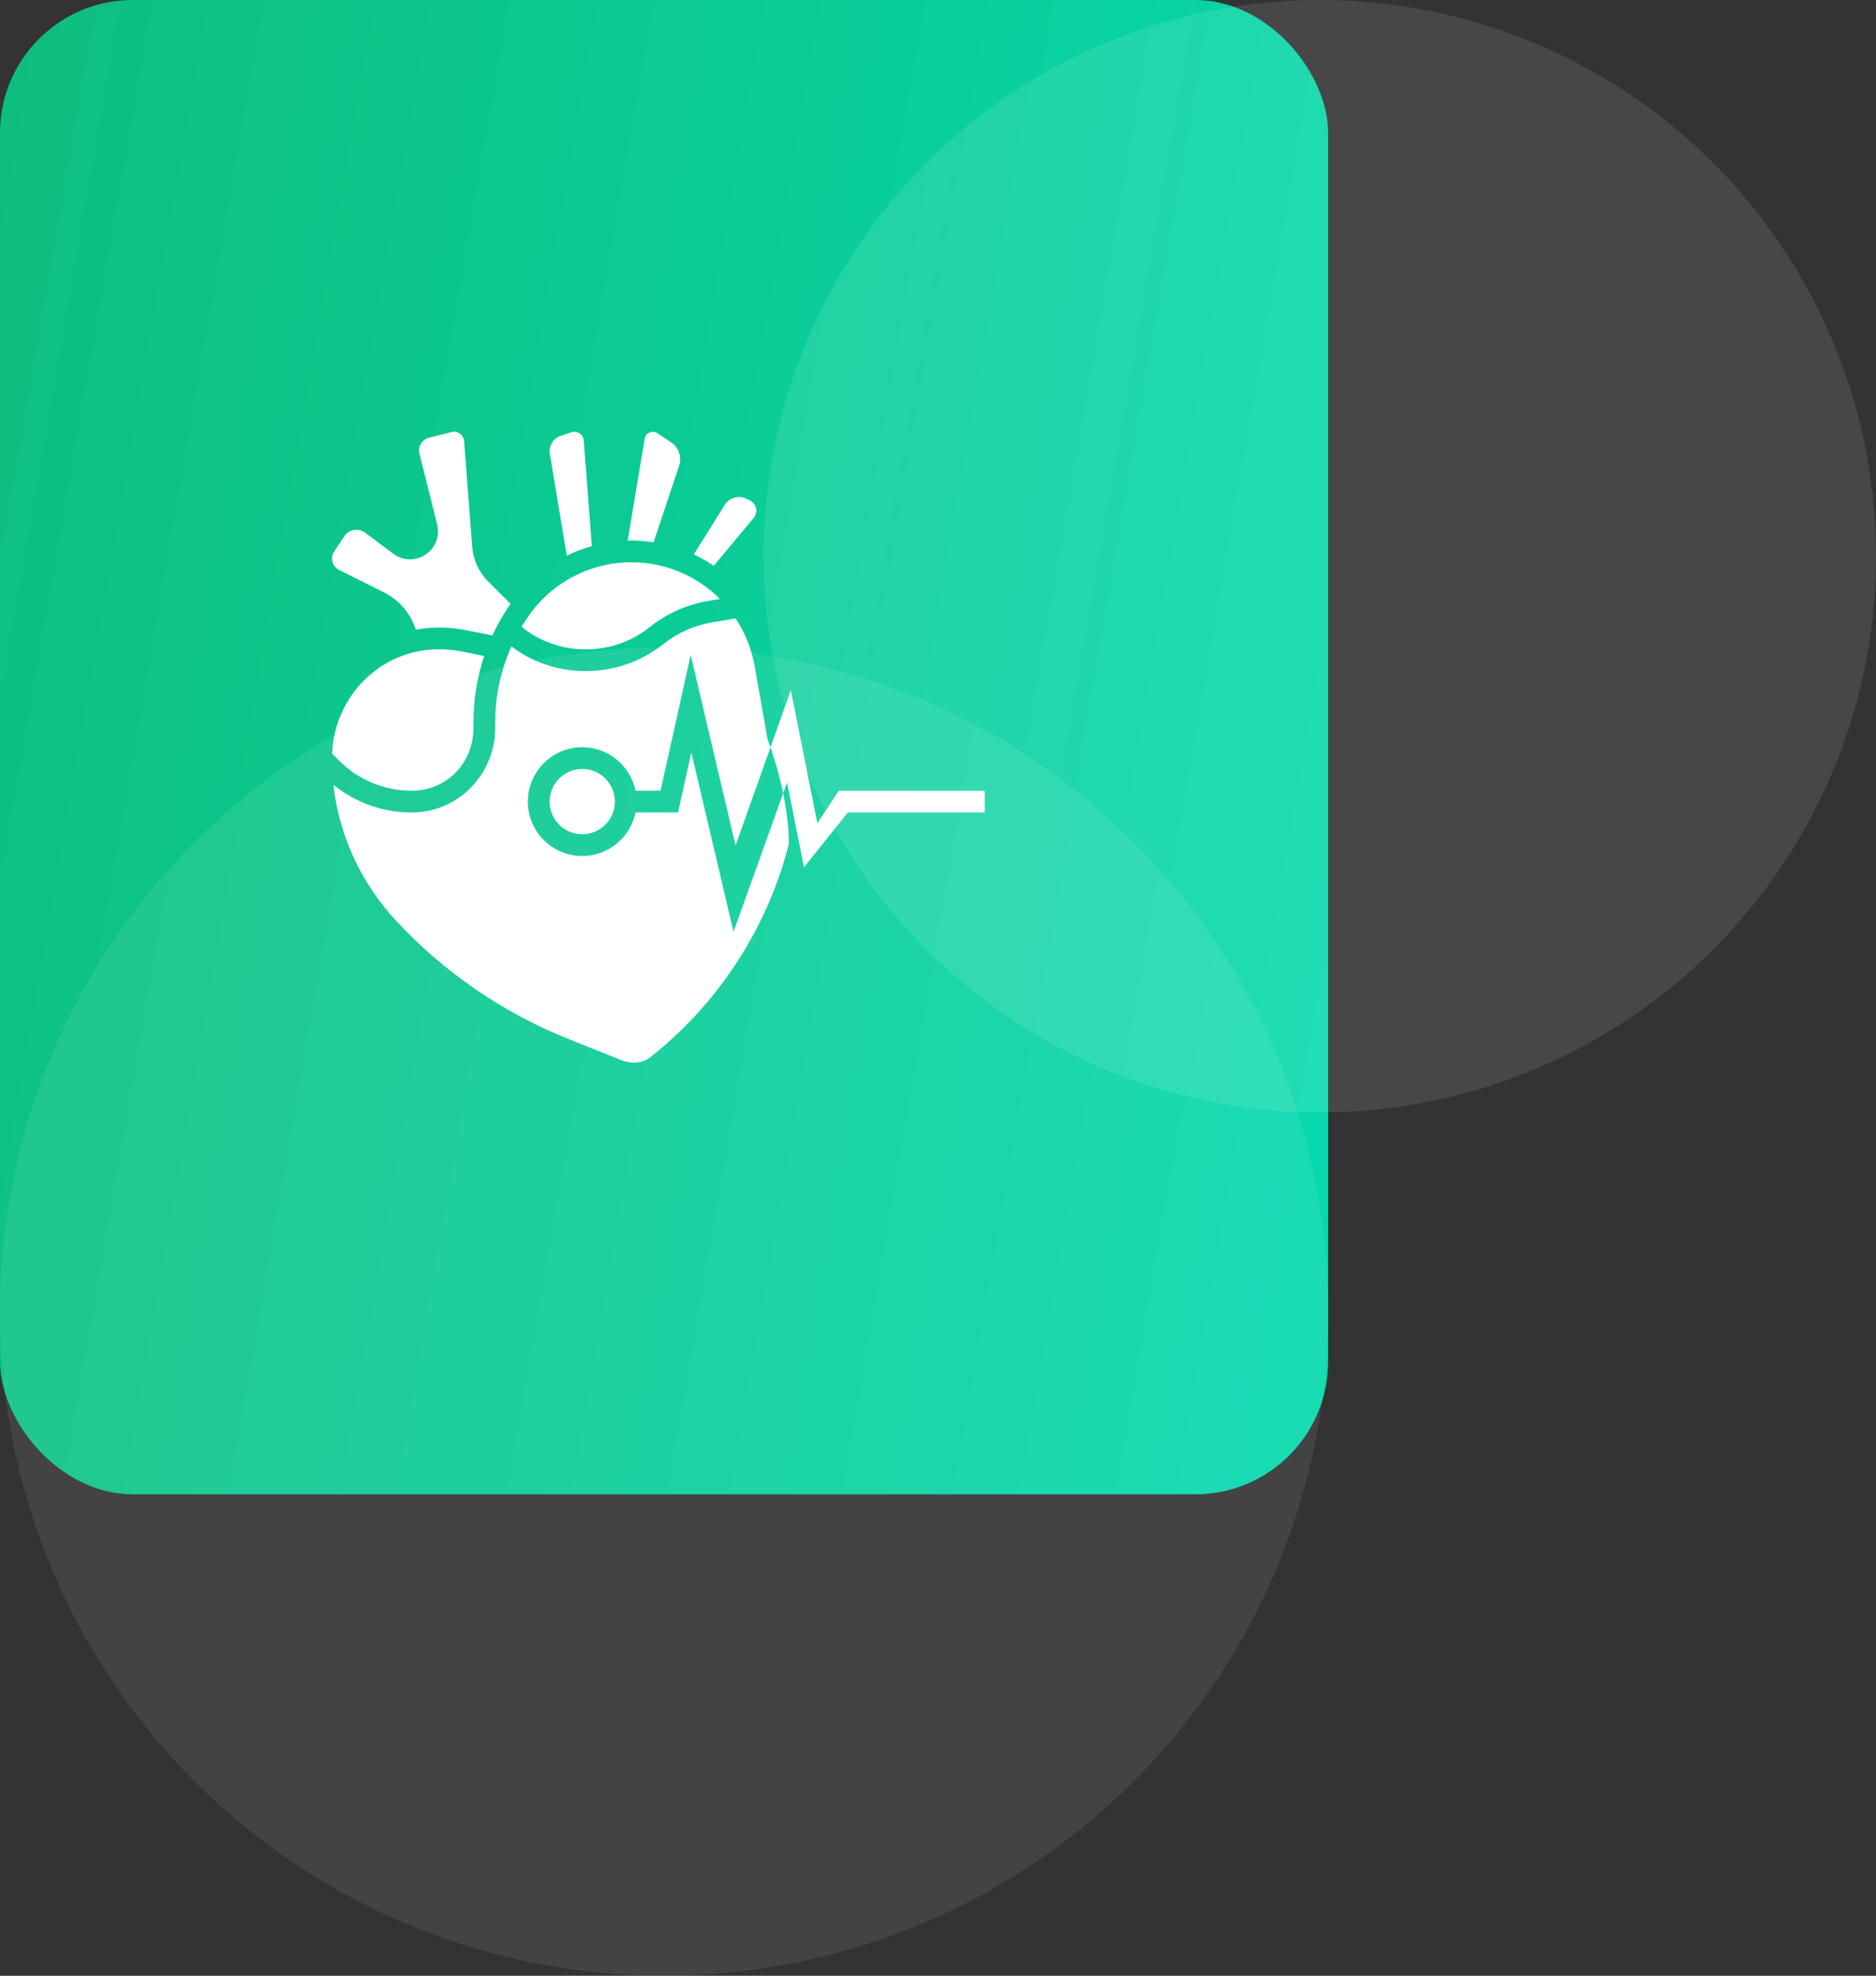 <svg width="113" height="119" viewBox="0 0 113 119" fill="none" xmlns="http://www.w3.org/2000/svg">
<rect x="0" y="0" width="113" height="119" fill="#333333" stroke="none"/>
<rect width="80" height="90" rx="8" fill="url(#paint0_linear_105_77)"/>
<circle cx="40" cy="79" r="40" fill="white" fill-opacity="0.08"/>
<circle cx="79.5" cy="33.5" r="33.5" fill="white" fill-opacity="0.1"/>
<path d="M50.527 47.625L49.234 49.572L47.634 41.57L46.41 45.01C46.598 45.548 46.922 46.562 47.173 47.785L47.409 47.128L48.43 52.231L51.069 48.935H59.317V47.625H50.527Z" fill="white"/>
<path d="M34.141 33.465C34.624 33.228 35.13 33.037 35.65 32.891L35.16 26.507C35.133 26.164 34.764 25.922 34.44 26.028L33.774 26.25C33.374 26.383 33.106 26.755 33.106 27.176C33.106 27.229 33.111 27.283 33.119 27.337L34.141 33.465Z" fill="white"/>
<path d="M35.338 39.106C36.708 39.106 38.052 38.635 39.122 37.779C40.15 36.956 41.38 36.407 42.678 36.191L43.366 36.076C41.992 34.7 40.096 33.864 38.027 33.864C35.569 33.864 33.261 35.065 31.852 37.08C31.698 37.299 31.555 37.524 31.419 37.751C32.494 38.626 33.829 39.106 35.231 39.106H35.338Z" fill="white"/>
<path d="M20.424 34.326L23.122 35.675C24.052 36.14 24.736 36.956 25.049 37.925C25.493 37.844 25.947 37.795 26.414 37.795H26.5C27.013 37.795 27.528 37.846 28.03 37.947L29.659 38.272C29.964 37.611 30.33 36.975 30.751 36.368L29.395 35.012C28.843 34.46 28.506 33.727 28.445 32.947L27.953 26.548C27.926 26.192 27.557 25.929 27.219 26.017L25.843 26.36C25.489 26.45 25.242 26.767 25.242 27.132C25.242 27.198 25.25 27.262 25.266 27.324L26.333 31.591C26.525 32.364 26.163 33.152 25.45 33.509C24.875 33.797 24.198 33.736 23.683 33.349L21.975 32.068C21.599 31.788 21.013 31.886 20.752 32.278L20.128 33.213C20.045 33.34 20 33.487 20 33.639C20 33.932 20.163 34.195 20.424 34.326Z" fill="white"/>
<path d="M24.808 47.624C26.889 47.624 28.518 45.966 28.518 43.849V43.494C28.518 42.125 28.738 40.784 29.167 39.51L27.773 39.231C27.355 39.148 26.926 39.105 26.499 39.105H26.414C22.964 39.105 20.142 41.902 20.005 45.392L20.42 45.807C21.592 46.979 23.15 47.624 24.808 47.624Z" fill="white"/>
<path d="M39.369 32.662L40.907 28.048C40.949 27.923 40.969 27.792 40.969 27.661C40.969 27.251 40.766 26.87 40.424 26.643L39.582 26.081C39.305 25.896 38.89 26.075 38.836 26.405L37.809 32.567C37.883 32.565 37.954 32.553 38.027 32.553C38.483 32.553 38.93 32.595 39.369 32.662Z" fill="white"/>
<path d="M45.398 31.194C45.501 31.072 45.556 30.917 45.556 30.758C45.556 30.498 45.412 30.264 45.18 30.148L44.958 30.037C44.509 29.812 43.925 29.976 43.659 30.403L41.792 33.389C42.212 33.587 42.613 33.82 42.994 34.079L45.398 31.194Z" fill="white"/>
<path d="M35.072 50.245C36.157 50.245 37.038 49.365 37.038 48.28C37.038 47.194 36.157 46.314 35.072 46.314C33.986 46.314 33.106 47.194 33.106 48.28C33.106 49.365 33.986 50.245 35.072 50.245Z" fill="white"/>
<path d="M41.642 45.32L40.839 48.935H38.281C37.976 50.428 36.653 51.556 35.071 51.556C33.264 51.556 31.794 50.086 31.794 48.279C31.794 46.473 33.264 45.003 35.071 45.003C36.653 45.003 37.976 46.131 38.281 47.624H39.788L41.605 39.444L44.306 50.922L46.41 45.01C46.32 44.752 46.26 44.598 46.257 44.592L46.221 44.462L45.449 40.092C45.264 39.047 44.866 38.088 44.312 37.248L42.893 37.484C41.815 37.664 40.794 38.12 39.94 38.803C38.638 39.843 37.004 40.416 35.337 40.416H35.229C33.616 40.416 32.078 39.891 30.807 38.934C30.168 40.36 29.828 41.905 29.828 43.494V43.849C29.828 46.654 27.576 48.935 24.807 48.935C23.067 48.935 21.418 48.348 20.084 47.267C20.42 50.302 21.735 53.168 23.873 55.471C26.723 58.539 30.283 60.986 34.171 62.546L37.453 63.861C38.024 64.089 38.717 64.048 39.198 63.656L39.523 63.39C43.439 60.185 46.277 55.724 47.521 50.821C47.514 49.771 47.365 48.719 47.173 47.784L44.184 56.122L41.642 45.32Z" fill="white"/>
<defs>
<linearGradient id="paint0_linear_105_77" x1="-1.93404e-07" y1="4.615" x2="87.979" y2="19.832" gradientUnits="userSpaceOnUse">
<stop stop-color="#0EBE7E"/>
<stop offset="1" stop-color="#07D9AD"/>
</linearGradient>
</defs>
</svg>
